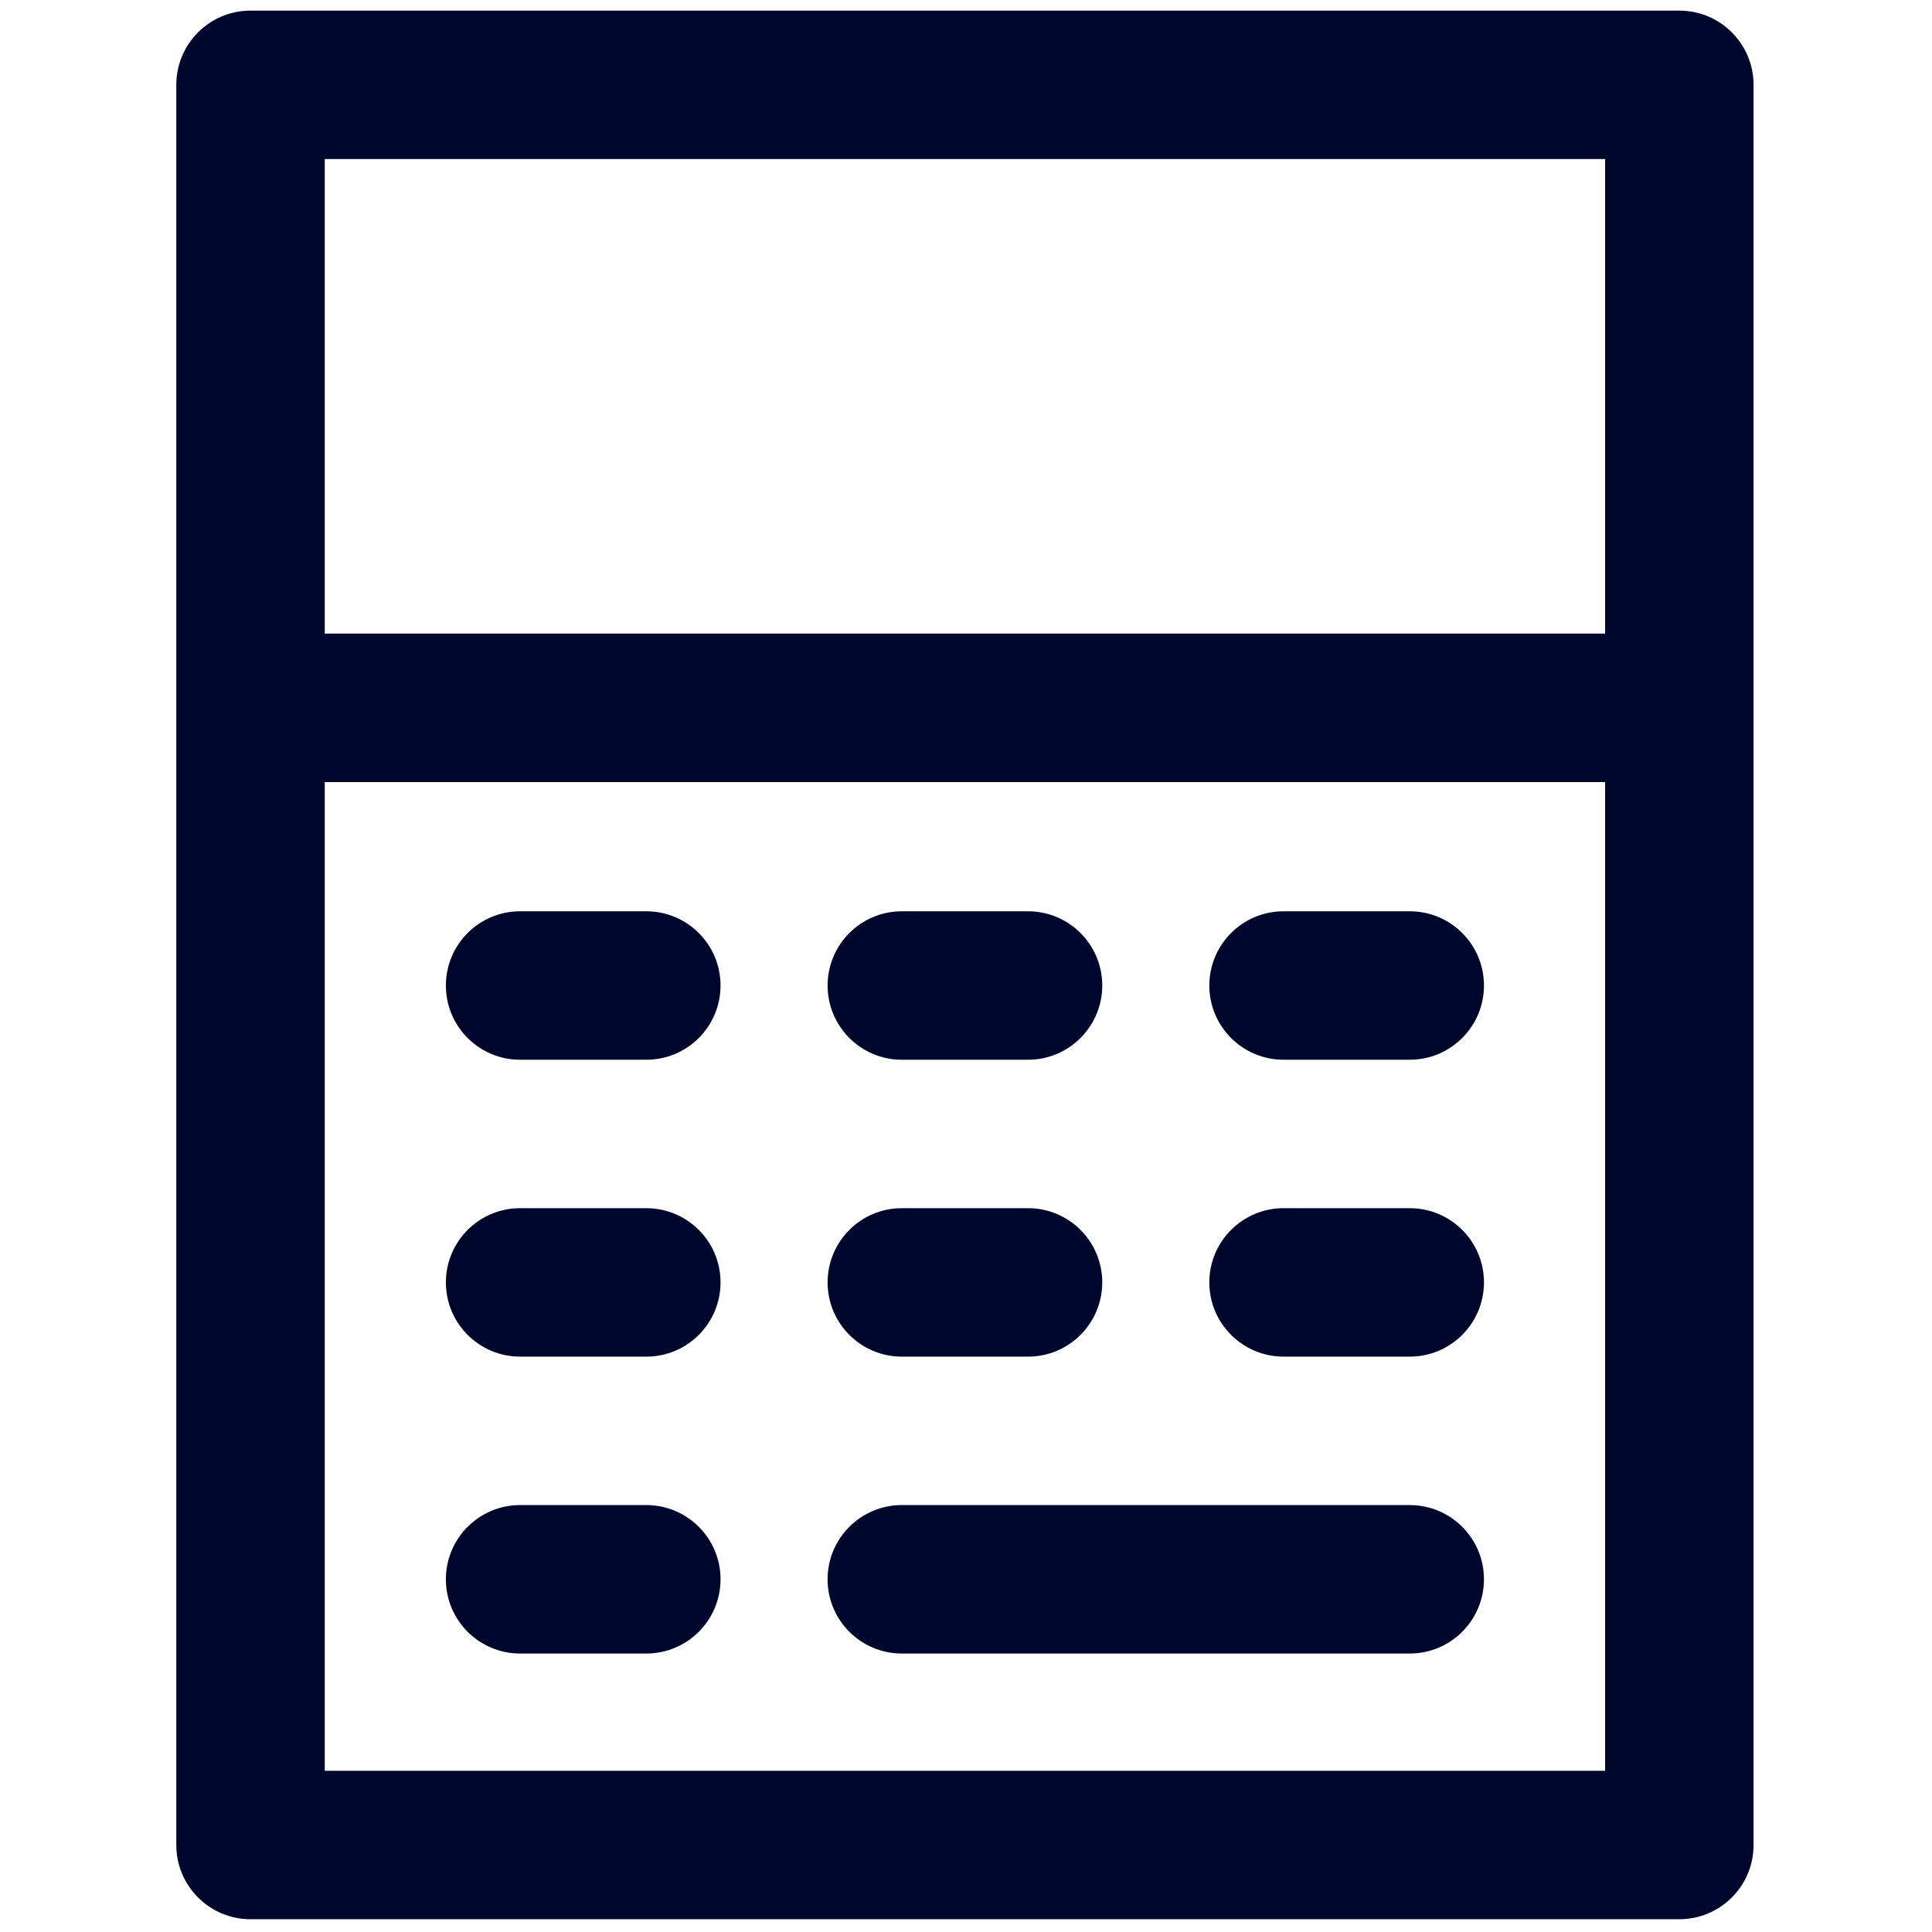 <svg xmlns="http://www.w3.org/2000/svg" xmlns:xlink="http://www.w3.org/1999/xlink" version="1.1" width="256" height="256" viewBox="0 0 256 256" xml:space="preserve">

<defs>
</defs>
<g style="stroke: none; stroke-width: 0; stroke-dasharray: none; stroke-linecap: butt; stroke-linejoin: miter; stroke-miterlimit: 10; fill: none; fill-rule: nonzero; opacity: 1;" transform="translate(1.407 1.407) scale(2.81 2.81)" >
	<path d="M 78.688 0 H 11.313 c -1.933 0 -3.5 1.567 -3.5 3.5 v 83 c 0 1.933 1.567 3.5 3.5 3.5 h 67.375 c 1.933 0 3.5 -1.567 3.5 -3.5 v -83 C 82.188 1.567 80.62 0 78.688 0 z M 75.188 7 v 22.377 H 14.813 V 7 H 75.188 z M 14.813 83 V 36.377 h 60.375 V 83 H 14.813 z" style="stroke: none; stroke-width: 1; stroke-dasharray: none; stroke-linecap: butt; stroke-linejoin: miter; stroke-miterlimit: 10; fill: #00072D; fill-rule: nonzero; opacity: 1;" transform=" matrix(1 0 0 1 0 0) " stroke-linecap="round" />
	<path d="M 47.976 49.471 h -5.951 c -1.933 0 -3.5 -1.567 -3.5 -3.5 s 1.567 -3.5 3.5 -3.5 h 5.951 c 1.933 0 3.5 1.567 3.5 3.5 S 49.908 49.471 47.976 49.471 z" style="stroke: none; stroke-width: 1; stroke-dasharray: none; stroke-linecap: butt; stroke-linejoin: miter; stroke-miterlimit: 10; fill: #00072D; fill-rule: nonzero; opacity: 1;" transform=" matrix(1 0 0 1 0 0) " stroke-linecap="round" />
	<path d="M 65.976 49.471 h -5.951 c -1.933 0 -3.5 -1.567 -3.5 -3.5 s 1.567 -3.5 3.5 -3.5 h 5.951 c 1.933 0 3.5 1.567 3.5 3.5 S 67.908 49.471 65.976 49.471 z" style="stroke: none; stroke-width: 1; stroke-dasharray: none; stroke-linecap: butt; stroke-linejoin: miter; stroke-miterlimit: 10; fill: #00072D; fill-rule: nonzero; opacity: 1;" transform=" matrix(1 0 0 1 0 0) " stroke-linecap="round" />
	<path d="M 29.976 49.471 h -5.951 c -1.933 0 -3.5 -1.567 -3.5 -3.5 s 1.567 -3.5 3.5 -3.5 h 5.951 c 1.933 0 3.5 1.567 3.5 3.5 S 31.909 49.471 29.976 49.471 z" style="stroke: none; stroke-width: 1; stroke-dasharray: none; stroke-linecap: butt; stroke-linejoin: miter; stroke-miterlimit: 10; fill: #00072D; fill-rule: nonzero; opacity: 1;" transform=" matrix(1 0 0 1 0 0) " stroke-linecap="round" />
	<path d="M 47.976 63.471 h -5.951 c -1.933 0 -3.5 -1.567 -3.5 -3.5 s 1.567 -3.5 3.5 -3.5 h 5.951 c 1.933 0 3.5 1.567 3.5 3.5 S 49.908 63.471 47.976 63.471 z" style="stroke: none; stroke-width: 1; stroke-dasharray: none; stroke-linecap: butt; stroke-linejoin: miter; stroke-miterlimit: 10; fill: #00072D; fill-rule: nonzero; opacity: 1;" transform=" matrix(1 0 0 1 0 0) " stroke-linecap="round" />
	<path d="M 65.976 63.471 h -5.951 c -1.933 0 -3.5 -1.567 -3.5 -3.5 s 1.567 -3.5 3.5 -3.5 h 5.951 c 1.933 0 3.5 1.567 3.5 3.5 S 67.908 63.471 65.976 63.471 z" style="stroke: none; stroke-width: 1; stroke-dasharray: none; stroke-linecap: butt; stroke-linejoin: miter; stroke-miterlimit: 10; fill: #00072D; fill-rule: nonzero; opacity: 1;" transform=" matrix(1 0 0 1 0 0) " stroke-linecap="round" />
	<path d="M 29.976 63.471 h -5.951 c -1.933 0 -3.5 -1.567 -3.5 -3.5 s 1.567 -3.5 3.5 -3.5 h 5.951 c 1.933 0 3.5 1.567 3.5 3.5 S 31.909 63.471 29.976 63.471 z" style="stroke: none; stroke-width: 1; stroke-dasharray: none; stroke-linecap: butt; stroke-linejoin: miter; stroke-miterlimit: 10; fill: #00072D; fill-rule: nonzero; opacity: 1;" transform=" matrix(1 0 0 1 0 0) " stroke-linecap="round" />
	<path d="M 65.976 77.471 H 42.024 c -1.933 0 -3.5 -1.567 -3.5 -3.5 s 1.567 -3.5 3.5 -3.5 h 23.951 c 1.933 0 3.5 1.567 3.5 3.5 S 67.908 77.471 65.976 77.471 z" style="stroke: none; stroke-width: 1; stroke-dasharray: none; stroke-linecap: butt; stroke-linejoin: miter; stroke-miterlimit: 10; fill: #00072D; fill-rule: nonzero; opacity: 1;" transform=" matrix(1 0 0 1 0 0) " stroke-linecap="round" />
	<path d="M 29.976 77.471 h -5.951 c -1.933 0 -3.5 -1.567 -3.5 -3.5 s 1.567 -3.5 3.5 -3.5 h 5.951 c 1.933 0 3.5 1.567 3.5 3.5 S 31.909 77.471 29.976 77.471 z" style="stroke: none; stroke-width: 1; stroke-dasharray: none; stroke-linecap: butt; stroke-linejoin: miter; stroke-miterlimit: 10; fill: #00072D; fill-rule: nonzero; opacity: 1;" transform=" matrix(1 0 0 1 0 0) " stroke-linecap="round" />
</g>
</svg>
